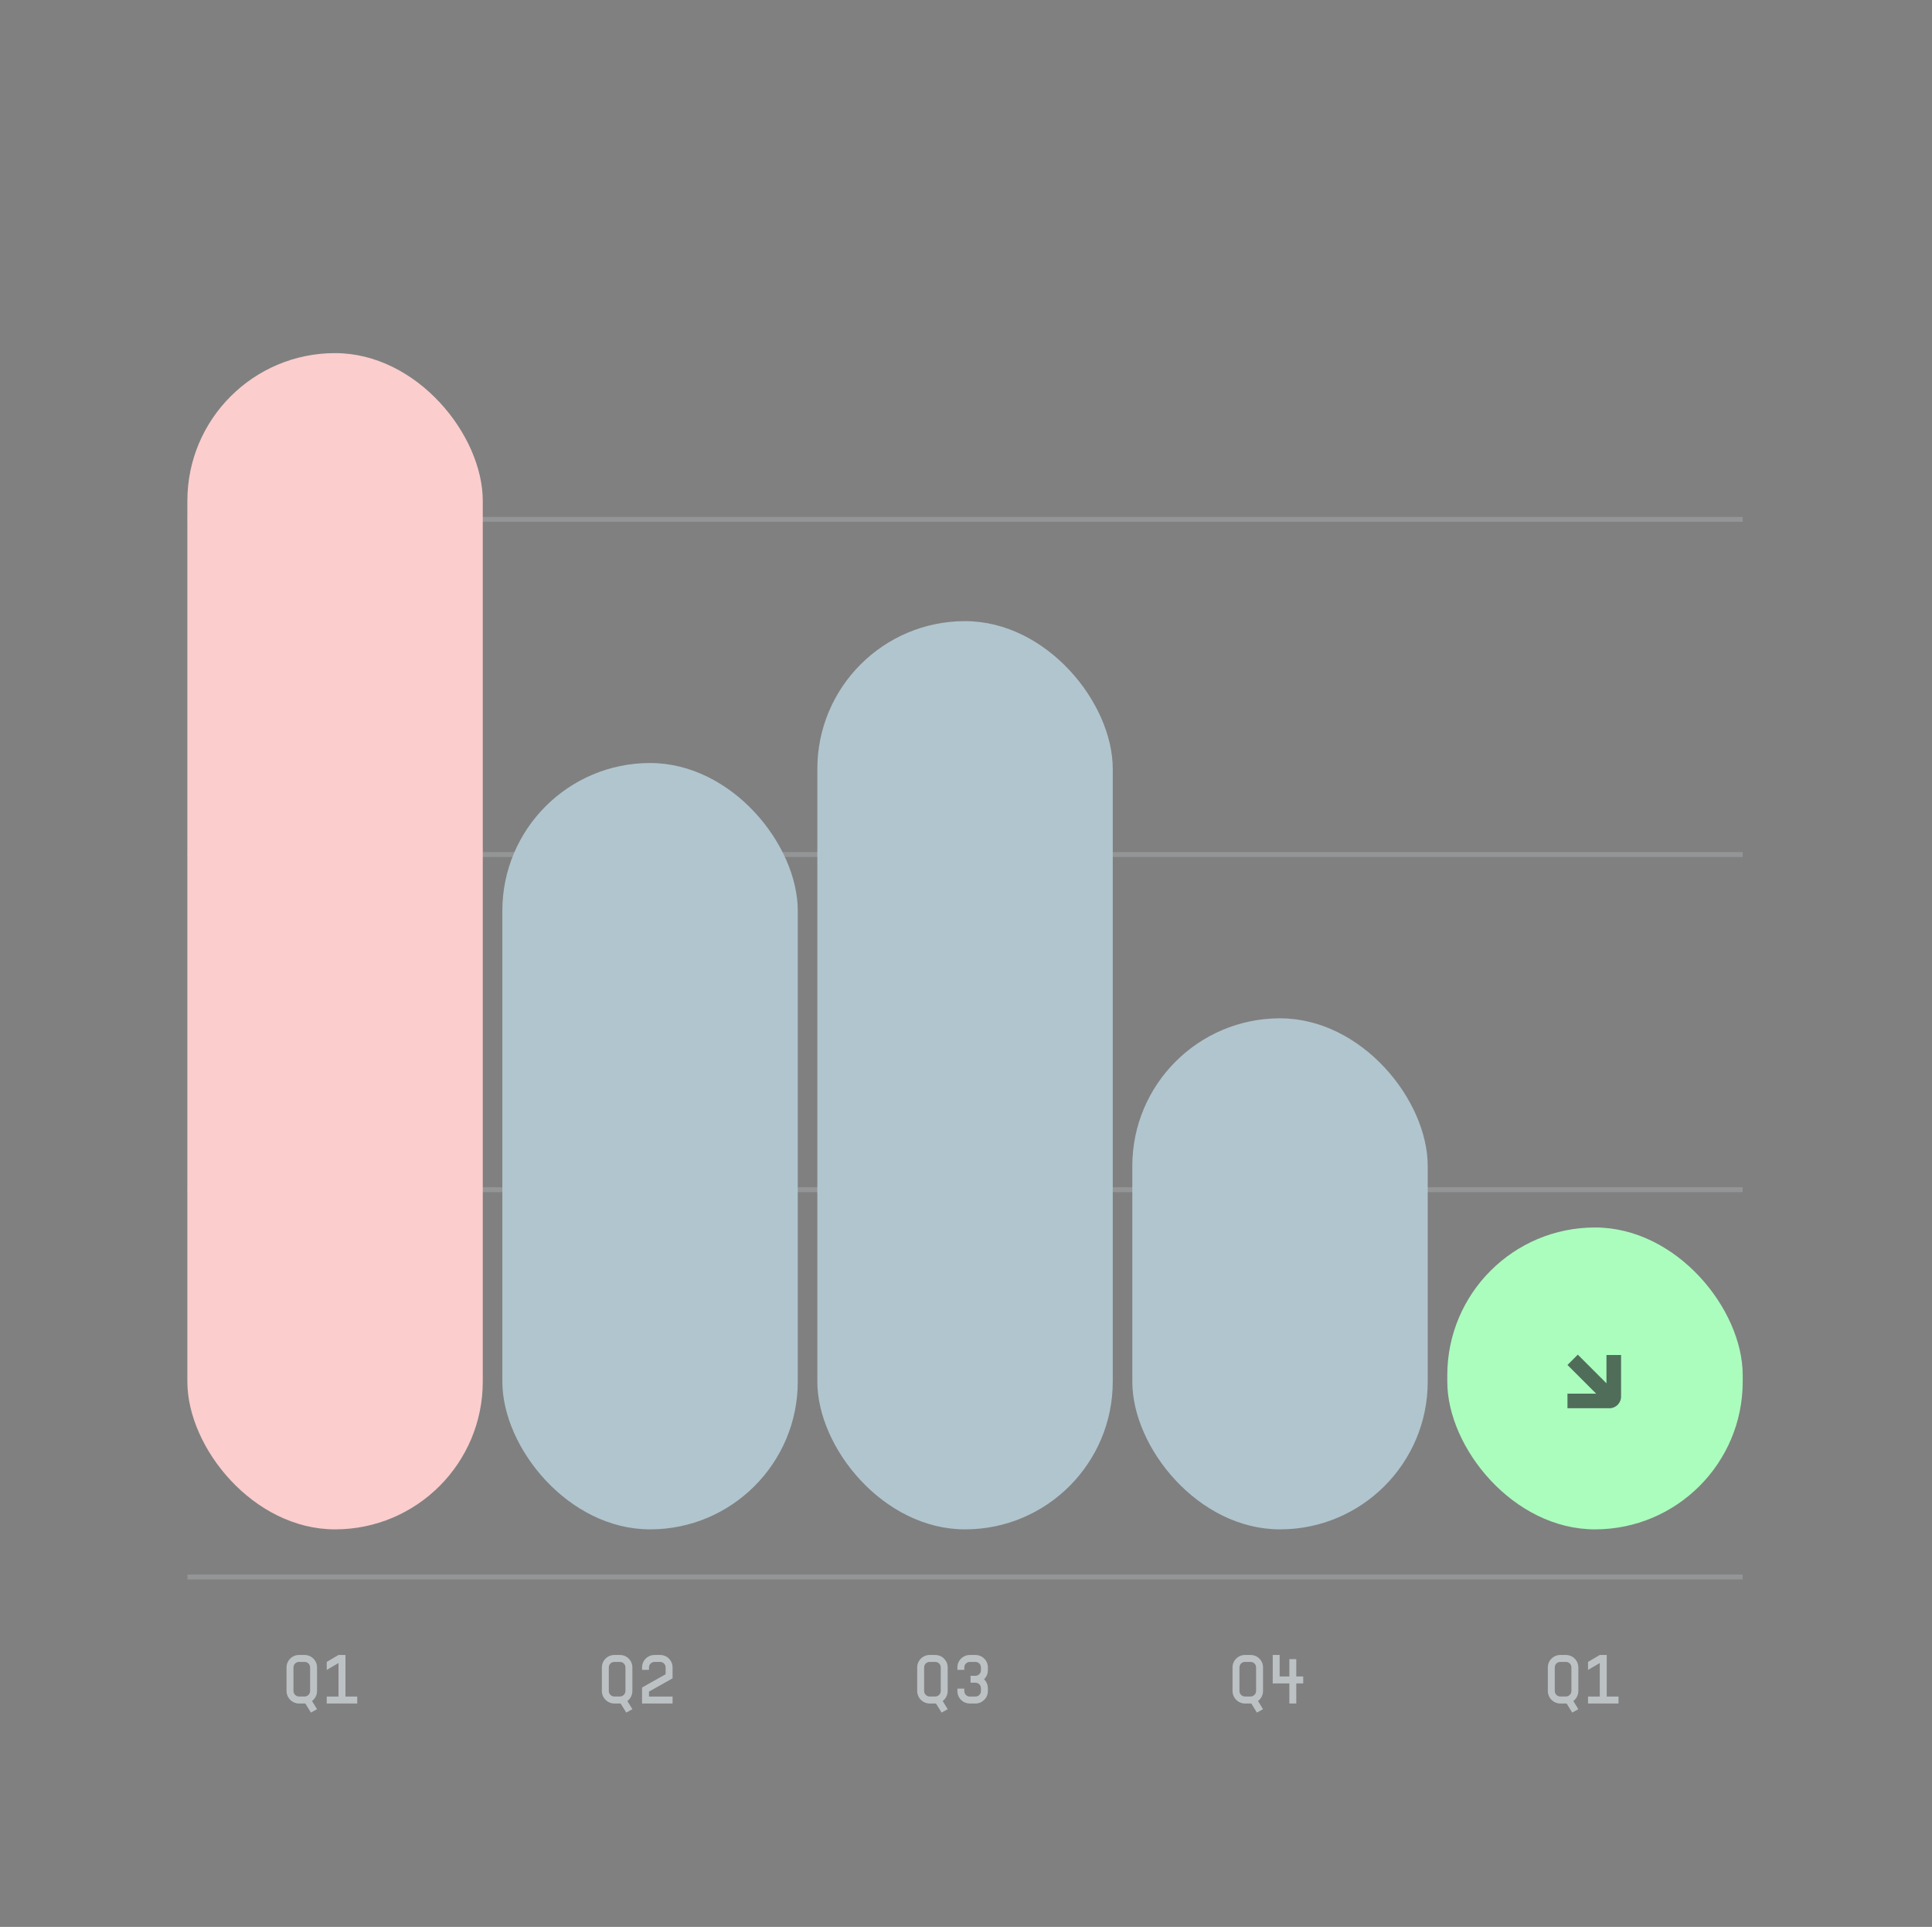 <svg width="351" height="350" viewBox="0 0 351 350" fill="none" xmlns="http://www.w3.org/2000/svg">
<rect x="0" y="0" width="351" height="350" fill="#808080" stroke="none"/>
<path opacity="0.2" d="M34.039 216.1H316.612" stroke="#E4EDF1" stroke-width="0.9"/>
<path opacity="0.2" d="M34.039 155.219H316.612" stroke="#E4EDF1" stroke-width="0.9"/>
<path opacity="0.2" d="M34.039 94.338H316.612" stroke="#E4EDF1" stroke-width="0.9"/>
<path opacity="0.2" d="M34.039 286.442H316.612" stroke="#E4EDF1" stroke-width="0.9"/>
<rect x="34.039" y="64.139" width="53.67" height="213.653" rx="26.835" fill="#FBCDCD"/>
<rect x="91.266" y="138.594" width="53.67" height="139.198" rx="26.835" fill="#B1C5CE"/>
<rect x="148.492" y="112.823" width="53.67" height="164.969" rx="26.835" fill="#B1C5CE"/>
<rect x="205.715" y="184.966" width="53.67" height="92.825" rx="26.835" fill="#B1C5CE"/>
<rect x="262.941" y="222.958" width="53.67" height="54.833" rx="26.835" fill="#ABFDBE"/>
<g clip-path="url(#clip0_6536_30451)">
<path opacity="0.67" fill-rule="evenodd" clip-rule="evenodd" d="M289.982 253.141L284.772 247.93L286.648 246.054L291.859 251.264L291.859 246.121L294.512 246.121V253.671C294.512 254.844 293.562 255.794 292.39 255.794L284.772 255.794V253.141L289.982 253.141Z" fill="#252829"/>
</g>
<g opacity="0.6">
<path d="M57.6 310.456L56.491 311.074L55.471 309.424H55.332H54.325C53.078 309.424 52.057 308.391 52.057 307.144V302.874C52.057 301.614 53.078 300.606 54.325 300.606H55.332C56.592 300.606 57.6 301.614 57.6 302.874V307.144C57.6 307.887 57.247 308.554 56.693 308.97L57.6 310.456ZM53.317 307.144C53.317 307.698 53.77 308.151 54.325 308.151H55.332C55.887 308.151 56.34 307.698 56.34 307.144V302.874C56.34 302.307 55.899 301.866 55.332 301.866H54.325C53.758 301.866 53.317 302.319 53.317 302.874V307.144ZM64.901 308.164V309.424H59.358V308.164H61.5V302.067L59.358 303.327V301.866L61.5 300.606H62.759V308.164H64.901Z" fill="#E4EDF1"/>
<path d="M114.889 310.456L113.78 311.074L112.76 309.424H112.621H111.614C110.367 309.424 109.346 308.391 109.346 307.144V302.874C109.346 301.614 110.367 300.606 111.614 300.606H112.621C113.881 300.606 114.889 301.614 114.889 302.874V307.144C114.889 307.887 114.536 308.554 113.982 308.97L114.889 310.456ZM110.606 307.144C110.606 307.698 111.06 308.151 111.614 308.151H112.621C113.176 308.151 113.629 307.698 113.629 307.144V302.874C113.629 302.307 113.188 301.866 112.621 301.866H111.614C111.047 301.866 110.606 302.319 110.606 302.874V307.144ZM122.19 308.164V309.424H116.647V306.514L120.93 304.108V302.874C120.93 302.307 120.489 301.866 119.922 301.866H118.915C118.36 301.866 117.907 302.319 117.907 302.874V303.314H116.647V302.874C116.647 301.614 117.668 300.606 118.915 300.606H119.922C121.182 300.606 122.19 301.614 122.19 302.874V304.851L117.907 307.257V308.164H122.19Z" fill="#E4EDF1"/>
<path d="M172.174 310.456L171.066 311.074L170.045 309.424H169.907H168.899C167.652 309.424 166.632 308.391 166.632 307.144V302.874C166.632 301.614 167.652 300.606 168.899 300.606H169.907C171.166 300.606 172.174 301.614 172.174 302.874V307.144C172.174 307.887 171.821 308.554 171.267 308.97L172.174 310.456ZM167.891 307.144C167.891 307.698 168.345 308.151 168.899 308.151H169.907C170.461 308.151 170.914 307.698 170.914 307.144V302.874C170.914 302.307 170.473 301.866 169.907 301.866H168.899C168.332 301.866 167.891 302.319 167.891 302.874V307.144ZM179.475 303.377C179.475 304.02 179.21 304.599 178.782 305.015C179.21 305.431 179.475 306.01 179.475 306.652V307.156C179.475 308.416 178.467 309.424 177.208 309.424H176.2C174.953 309.424 173.933 308.416 173.933 307.156V306.715H175.192V307.156C175.192 307.711 175.646 308.164 176.2 308.164H177.208C177.774 308.164 178.215 307.723 178.215 307.156V306.652C178.215 306.086 177.774 305.645 177.208 305.645H176.326V304.385H177.208C177.774 304.385 178.215 303.944 178.215 303.377V302.874C178.215 302.307 177.774 301.866 177.208 301.866H176.2C175.646 301.866 175.192 302.319 175.192 302.874V303.314H173.933V302.874C173.933 301.614 174.953 300.606 176.2 300.606H177.208C178.467 300.606 179.475 301.614 179.475 302.874V303.377Z" fill="#E4EDF1"/>
<path d="M229.463 310.456L228.355 311.074L227.334 309.424H227.196H226.188C224.941 309.424 223.921 308.391 223.921 307.144V302.874C223.921 301.614 224.941 300.606 226.188 300.606H227.196C228.455 300.606 229.463 301.614 229.463 302.874V307.144C229.463 307.887 229.11 308.554 228.556 308.97L229.463 310.456ZM225.18 307.144C225.18 307.698 225.634 308.151 226.188 308.151H227.196C227.75 308.151 228.203 307.698 228.203 307.144V302.874C228.203 302.307 227.763 301.866 227.196 301.866H226.188C225.621 301.866 225.18 302.319 225.18 302.874V307.144ZM234.245 301.362H235.504V304.511H236.764V305.771H235.504V309.424H234.245V305.771H231.222V300.606H232.481V304.511H234.245V301.362Z" fill="#E4EDF1"/>
<path d="M286.748 310.456L285.64 311.074L284.619 309.424H284.481H283.473C282.226 309.424 281.206 308.391 281.206 307.144V302.874C281.206 301.614 282.226 300.606 283.473 300.606H284.481C285.74 300.606 286.748 301.614 286.748 302.874V307.144C286.748 307.887 286.395 308.554 285.841 308.97L286.748 310.456ZM282.465 307.144C282.465 307.698 282.919 308.151 283.473 308.151H284.481C285.035 308.151 285.489 307.698 285.489 307.144V302.874C285.489 302.307 285.048 301.866 284.481 301.866H283.473C282.906 301.866 282.465 302.319 282.465 302.874V307.144ZM294.049 308.164V309.424H288.507V308.164H290.648V302.067L288.507 303.327V301.866L290.648 300.606H291.908V308.164H294.049Z" fill="#E4EDF1"/>
</g>
<defs>
<clipPath id="clip0_6536_30451">
<rect width="16.945" height="16.945" fill="white" transform="translate(281.309 242.626)"/>
</clipPath>
</defs>
</svg>
